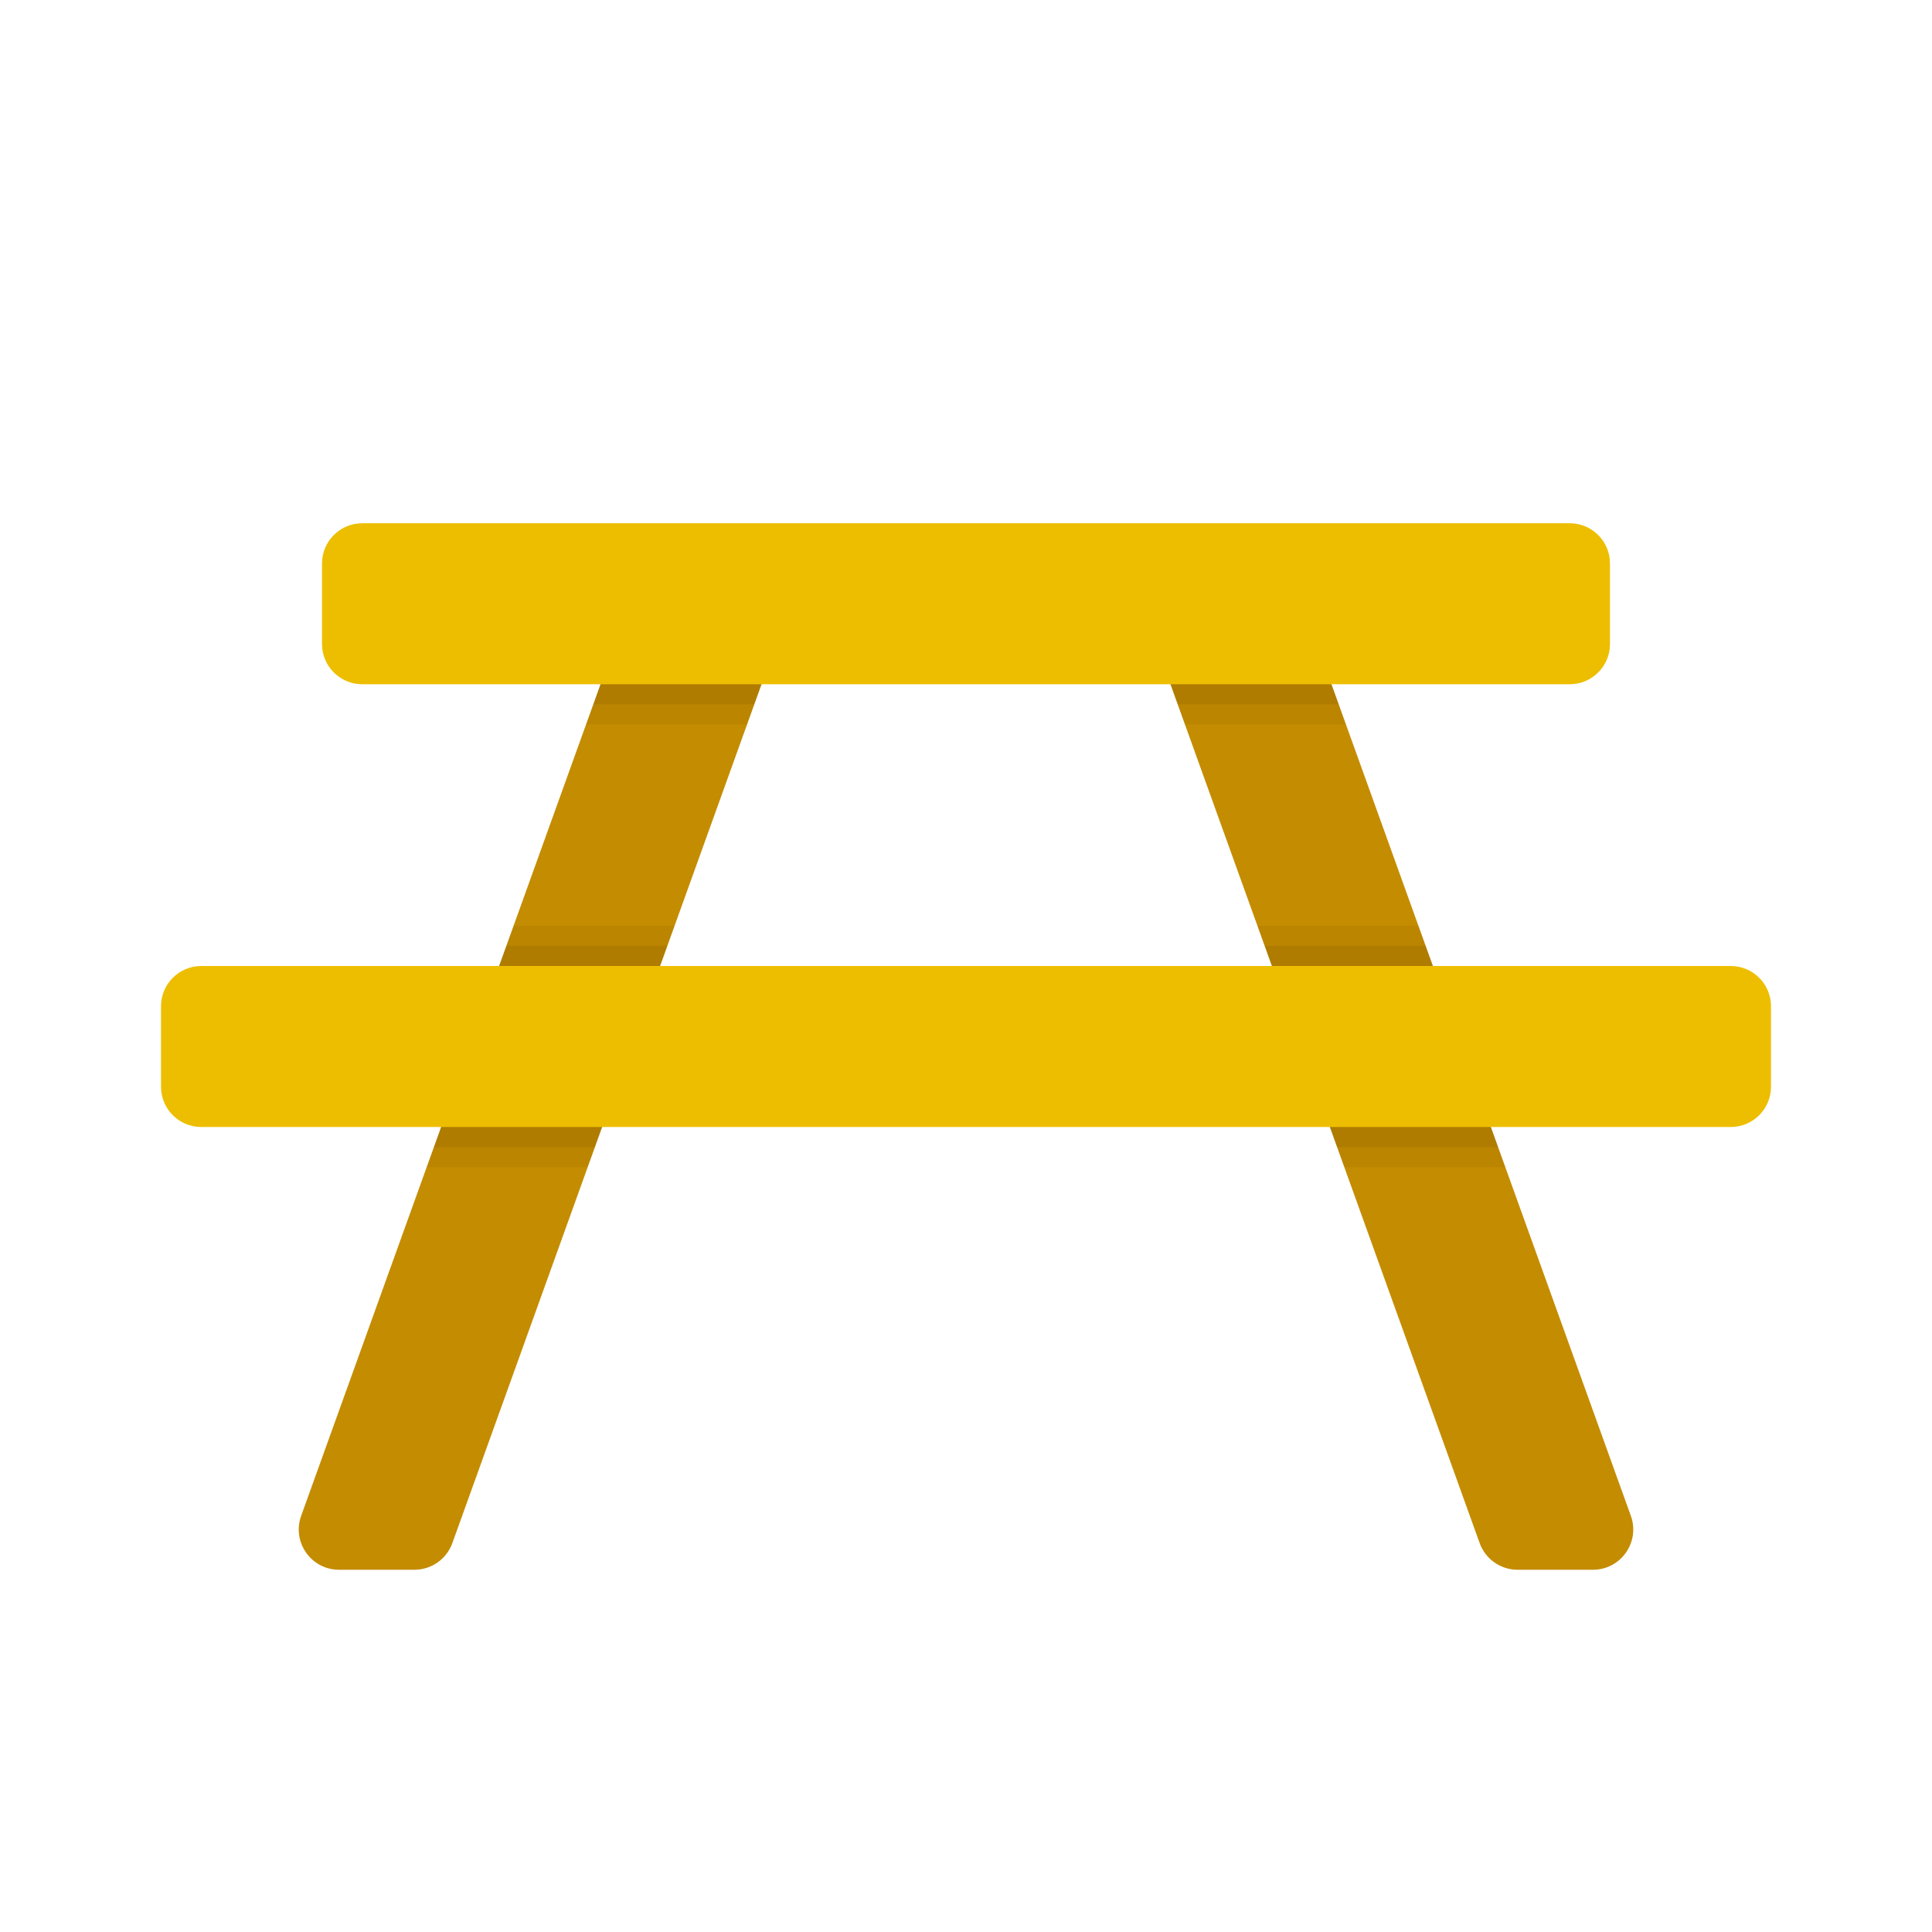 <svg xmlns="http://www.w3.org/2000/svg" viewBox="0 0 48 48"><path fill="#c48c00" d="M37.703,39h1.874c0.693,0,1.175-0.687,0.941-1.339L32,14h-4l8.762,24.339	C36.905,38.735,37.281,39,37.703,39z"/><path fill="#c48c00" d="M10.297,39H8.423c-0.693,0-1.175-0.687-0.941-1.339L16,14h4l-8.762,24.339	C11.095,38.735,10.719,39,10.297,39z"/><polygon points="10.6,29 14.6,29 16.76,23 12.76,23" opacity=".05"/><polygon points="14.56,18 18.56,18 20,14 16,14" opacity=".05"/><polygon points="10.78,28.5 14.78,28.5 16.58,23.5 12.58,23.5" opacity=".07"/><polygon points="14.74,17.5 18.74,17.5 20,14 16,14" opacity=".07"/><polygon points="32,14 28,14 29.44,18 33.44,18" opacity=".05"/><polygon points="32,14 28,14 29.26,17.5 33.26,17.5" opacity=".07"/><path fill="#edbe00" d="M9,13h30c0.552,0,1,0.448,1,1v2c0,0.552-0.448,1-1,1H9c-0.552,0-1-0.448-1-1v-2	C8,13.448,8.448,13,9,13z"/><polygon points="33.4,29 37.4,29 35.24,23 31.24,23" opacity=".05"/><polygon points="33.22,28.5 37.22,28.5 35.42,23.5 31.42,23.5" opacity=".07"/><path fill="#edbe00" d="M5,24h38c0.552,0,1,0.448,1,1v2c0,0.552-0.448,1-1,1H5c-0.552,0-1-0.448-1-1v-2	C4,24.448,4.448,24,5,24z"/></svg>